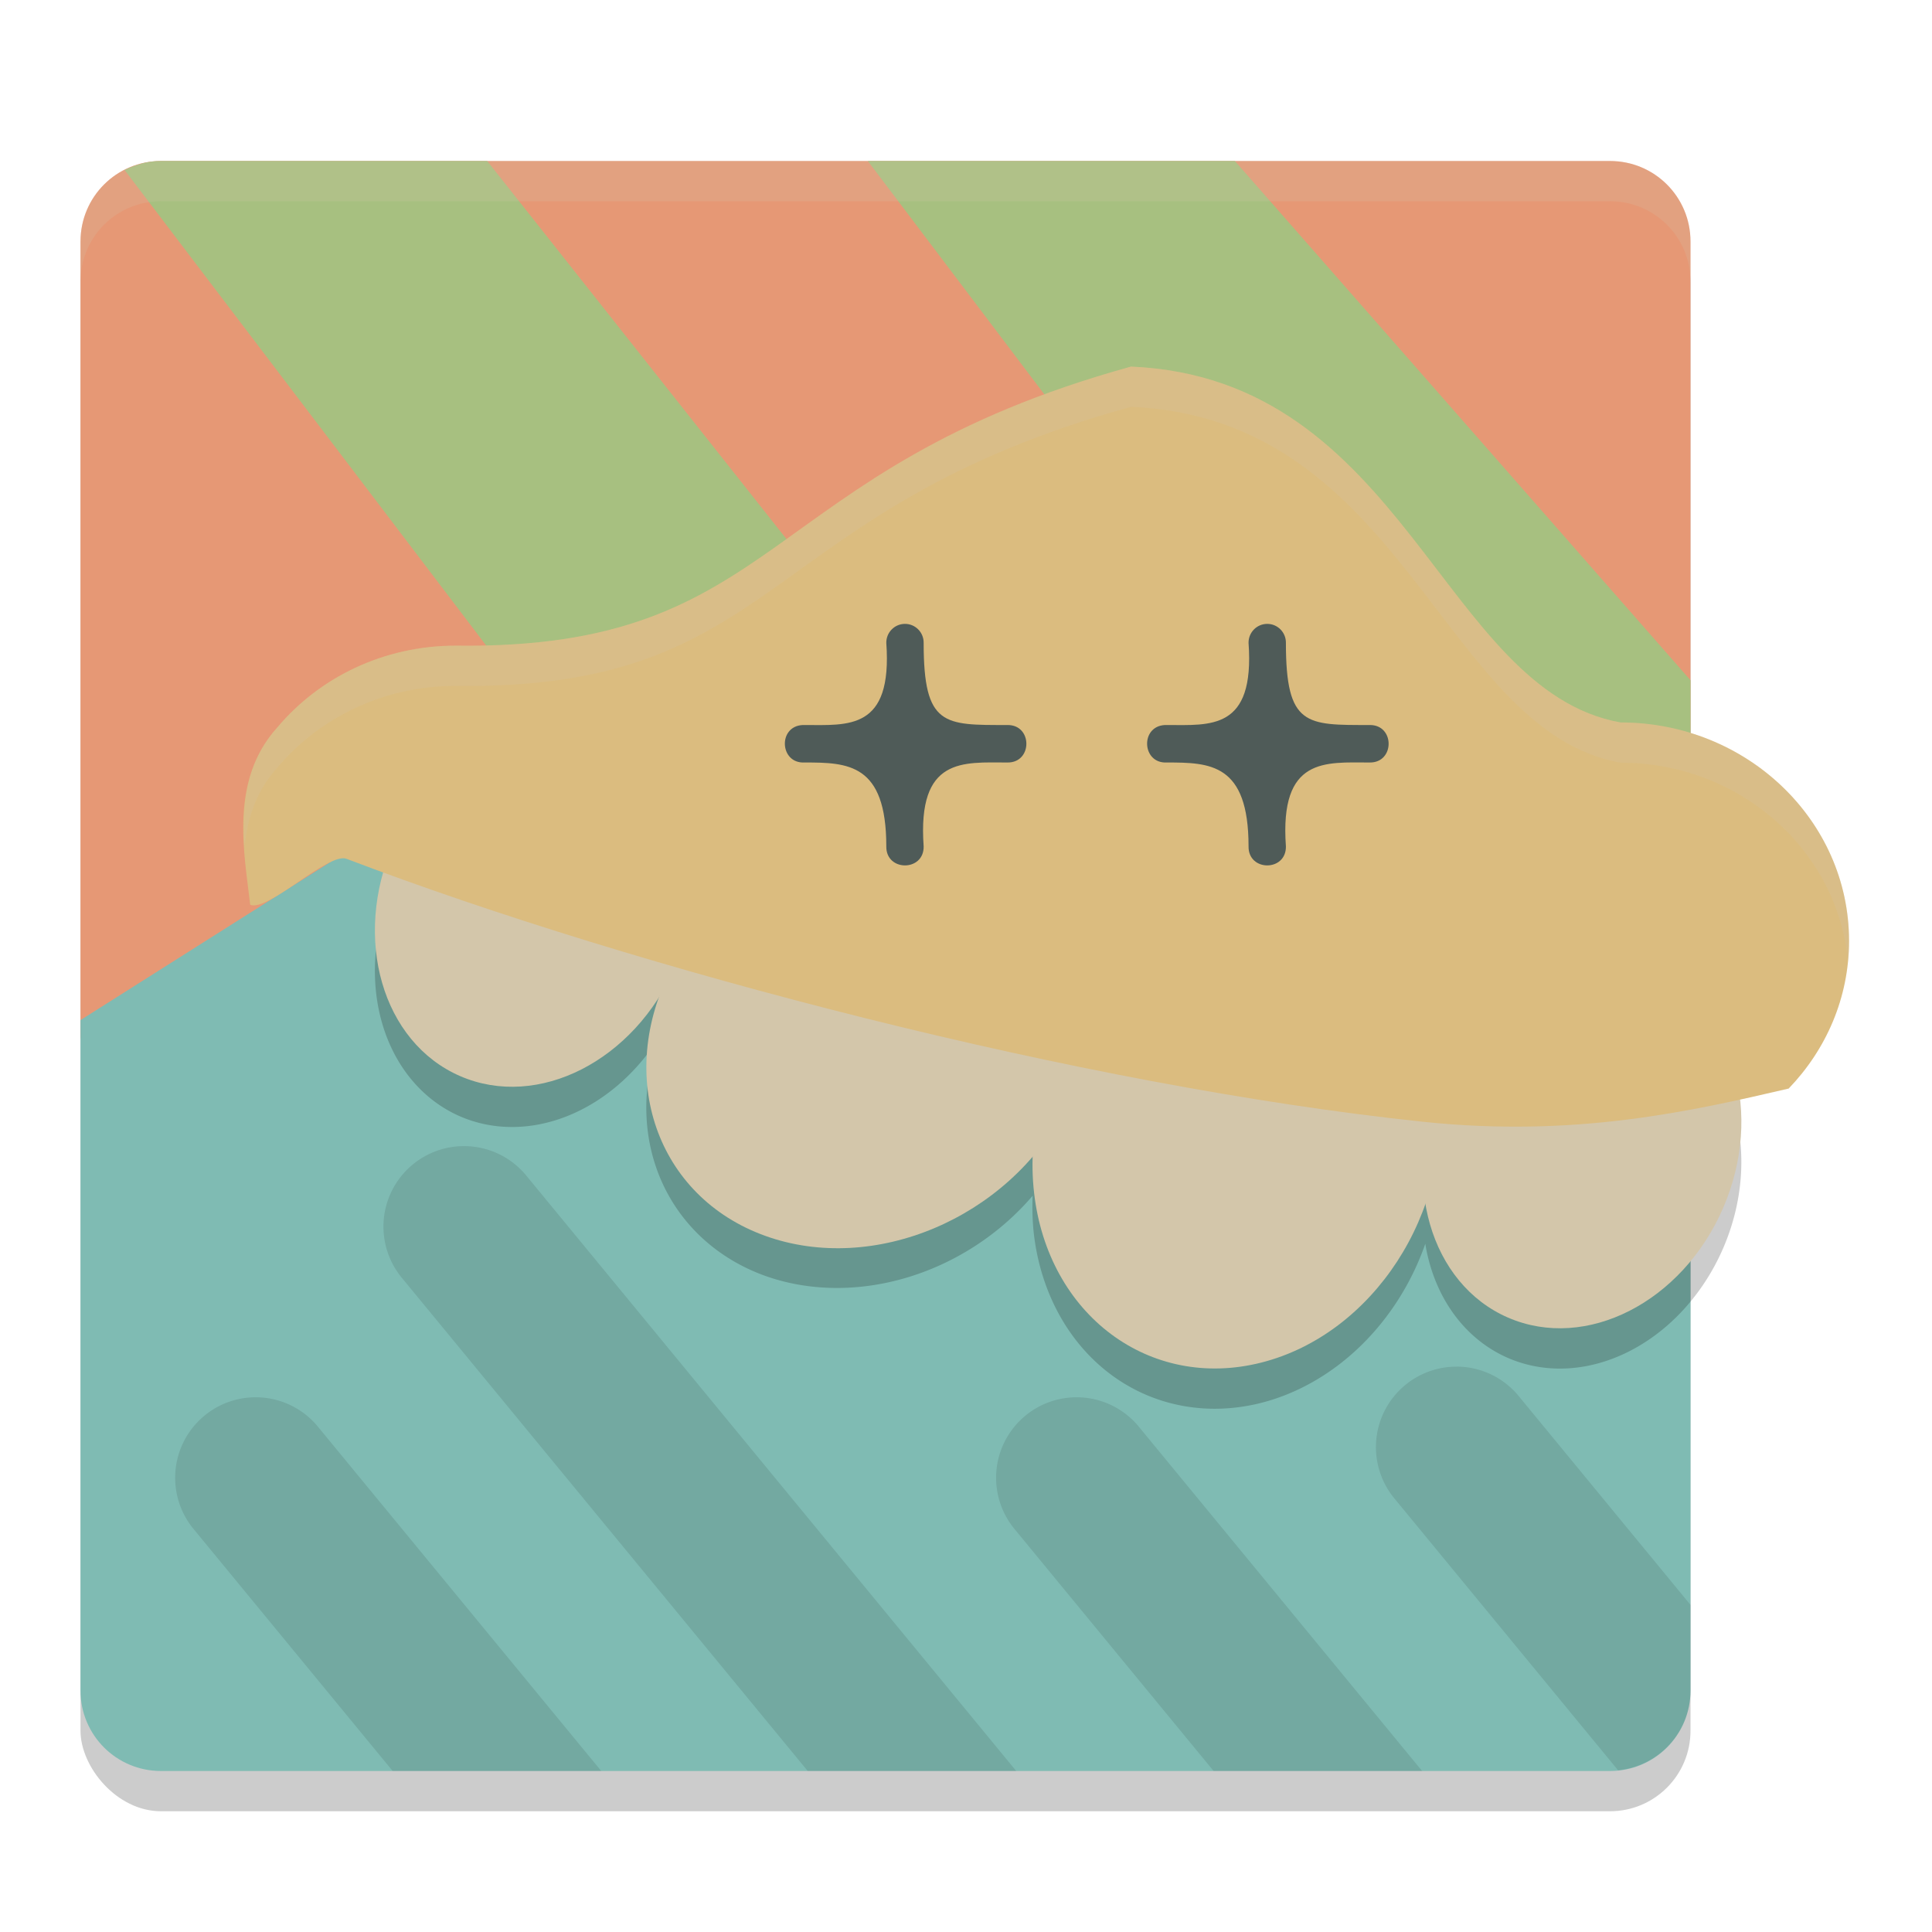 <svg xmlns="http://www.w3.org/2000/svg" width="48" height="48" version="1.1">
 <rect style="opacity:0.2" width="40" height="40" x="2" y="5" rx="2" ry="2"/>
 <path style="fill:#e69875" d="m 4,4 h 36 c 1.108,0 2,0.892 2,2 v 24.516 l -5.719,7.971 c -0.646,0.9 -2.118,2.498 -3.225,2.49 L 11.108,40.814 C 10,40.805 6.397,40.776 6.085,39.712 L 2,25.778 V 6 C 2,4.892 2.892,4 4,4 Z"/>
 <path style="fill:#a7c080" d="m 4,4 c -0.161,0 -0.316,0.021 -0.465,0.059 -0.01,0.002 -0.018,0.007 -0.027,0.01 -0.144,0.039 -0.282,0.09 -0.412,0.156 L 28.529,37.67 35.943,34.115 12.105,4 Z M 21.561,4 42,31.021 V 16.9 L 30.68,4 Z"/>
 <path style="fill:#7fbbb3" d="M 9.719,20.461 2,25.344 V 42 c 0,1.108 0.892,2 2,2 h 36 c 1.108,0 2,-0.892 2,-2 V 28.442 Z"/>
 <path style="opacity:0.2" d="m 13.717,18.991 a 3.819,4.623 23.444 0 0 -3.949,2.984 3.819,4.623 23.444 0 0 1.666,5.762 3.819,4.623 23.444 0 0 4.924,-1.939 4.946,5.752 56.175 0 0 2.646,5.898 4.946,5.752 56.175 0 0 6.652,-1.988 4.946,5.752 22.173 0 0 0.027,0.922 4.946,5.752 22.173 0 0 5.646,4.225 4.946,5.752 22.173 0 0 4.082,-3.953 3.819,4.623 23.444 0 0 2.055,2.836 3.819,4.623 23.444 0 0 5.344,-2.723 3.819,4.623 23.444 0 0 -1.664,-5.76 3.819,4.623 23.444 0 0 -5.344,2.721 3.819,4.623 23.444 0 0 -0.057,0.141 4.946,5.752 22.173 0 0 -0.002,-0.035 4.946,5.752 22.173 0 0 -5.648,-4.223 4.946,5.752 22.173 0 0 -3.023,2.025 4.946,5.752 56.175 0 0 -2.941,-3.996 4.946,5.752 56.175 0 0 -7.205,2.734 3.819,4.623 23.444 0 0 -1.814,-5.367 3.819,4.623 23.444 0 0 -1.395,-0.264 z"/>
 <ellipse style="fill:#d3c6aa" cx="21.126" cy="15.357" rx="3.819" ry="4.623" transform="rotate(23.444)"/>
 <ellipse style="fill:#d3c6aa" cx="31.353" cy="17.126" rx="5.189" ry="5.533" transform="matrix(0.941,0.339,-0.463,0.886,0,0)"/>
 <ellipse style="fill:#d3c6aa" cx="27.615" cy="35.358" rx="5.189" ry="5.533" transform="matrix(0.969,-0.246,0.112,0.994,0,0)"/>
 <ellipse style="fill:#d3c6aa" cx="47.398" cy="10.504" rx="3.819" ry="4.623" transform="rotate(23.444)"/>
 <path style="fill:#dbbc7f" d="M 28.1,9.108 C 18.82,11.672 19.466,16.147 11.318,16.041 9.526,16.041 7.929,16.835 6.889,18.074 5.69,19.397 6.073,21.202 6.216,22.479 6.659,22.661 8.158,21.166 8.609,21.337 15.829,24.082 26.849,26.976 35.364,27.871 c 3.76,0.395 6.636,-0.258 9.075,-0.826 0.929,-0.966 1.5,-2.252 1.5,-3.668 3.46e-4,-2.997 -2.542,-5.427 -5.678,-5.428 -4.433,-0.795 -5.344,-8.55 -12.162,-8.841 z"/>
 <path style="fill:#4f5b58" d="m 22.479,15.5 c -0.257,0.003 -0.463,0.215 -0.459,0.473 0.156,2.18 -0.949,2.04 -2.032,2.04 -0.016,-8e-4 -0.031,-8e-4 -0.047,0 -0.619,0.032 -0.572,0.962 0.047,0.931 1.076,0 2.032,0.022 2.032,2.085 -0.009,0.629 0.937,0.629 0.928,0 -0.16,-2.231 0.984,-2.085 2.081,-2.085 0.628,0.009 0.628,-0.94 0,-0.931 -1.573,0 -2.081,0.037 -2.081,-2.04 0.004,-0.262 -0.208,-0.476 -0.469,-0.473 z"/>
 <path style="opacity:0.2;fill:#d3c6aa" d="M 4,4 C 2.892,4 2,4.892 2,6 V 7 C 2,5.892 2.892,5 4,5 h 36 c 1.108,0 2,0.892 2,2 V 6 C 42,4.892 41.108,4 40,4 Z"/>
 <path style="fill:#4f5b58" d="m 31.479,15.5 c -0.257,0.003 -0.463,0.215 -0.459,0.473 0.156,2.18 -0.949,2.04 -2.032,2.04 -0.016,-8e-4 -0.031,-8e-4 -0.047,0 -0.619,0.032 -0.572,0.962 0.047,0.931 1.076,0 2.032,0.022 2.032,2.085 -0.009,0.629 0.937,0.629 0.928,0 -0.16,-2.231 0.984,-2.085 2.081,-2.085 0.628,0.009 0.628,-0.94 0,-0.931 -1.573,0 -2.081,0.037 -2.081,-2.04 0.004,-0.262 -0.208,-0.476 -0.469,-0.473 z"/>
 <path style="opacity:0.1" d="m 11.521,28.475 a 2,2 0 0 0 -1.52,3.293 L 20.068,44 h 5.18 L 13.09,29.225 a 2,2 0 0 0 -1.568,-0.75 z m 24.658,5.479 a 2,2 0 0 0 -1.52,3.293 l 5.541,6.734 C 41.213,43.879 42,43.039 42,42 V 39.873 L 37.748,34.705 A 2,2 0 0 0 36.18,33.953 Z M 6.346,34.715 A 2,2 0 0 0 4.826,38.008 L 9.756,44 H 14.938 L 7.916,35.467 A 2,2 0 0 0 6.346,34.715 Z m 20.396,0 a 2,2 0 0 0 -1.52,3.293 L 30.152,44 h 5.18 l -7.021,-8.533 a 2,2 0 0 0 -1.568,-0.752 z"/>
 <path style="opacity:0.2;fill:#d3c6aa" d="m 28.1,9.107 c -9.279,2.564 -8.633,7.04 -16.781,6.934 -1.792,1.98e-4 -3.39,0.794 -4.43,2.033 -0.794,0.876 -0.877,1.955 -0.812,2.961 0.068,-0.69 0.28,-1.373 0.812,-1.961 1.04,-1.239 2.638,-2.033 4.43,-2.033 8.148,0.106 7.502,-4.37 16.781,-6.934 6.818,0.292 7.729,8.047 12.162,8.842 2.967,3.28e-4 5.399,2.177 5.652,4.949 0.017,-0.171 0.025,-0.346 0.025,-0.521 3.46e-4,-2.997 -2.542,-5.427 -5.678,-5.428 -4.433,-0.795 -5.344,-8.55 -12.162,-8.842 z"/>
</svg>
